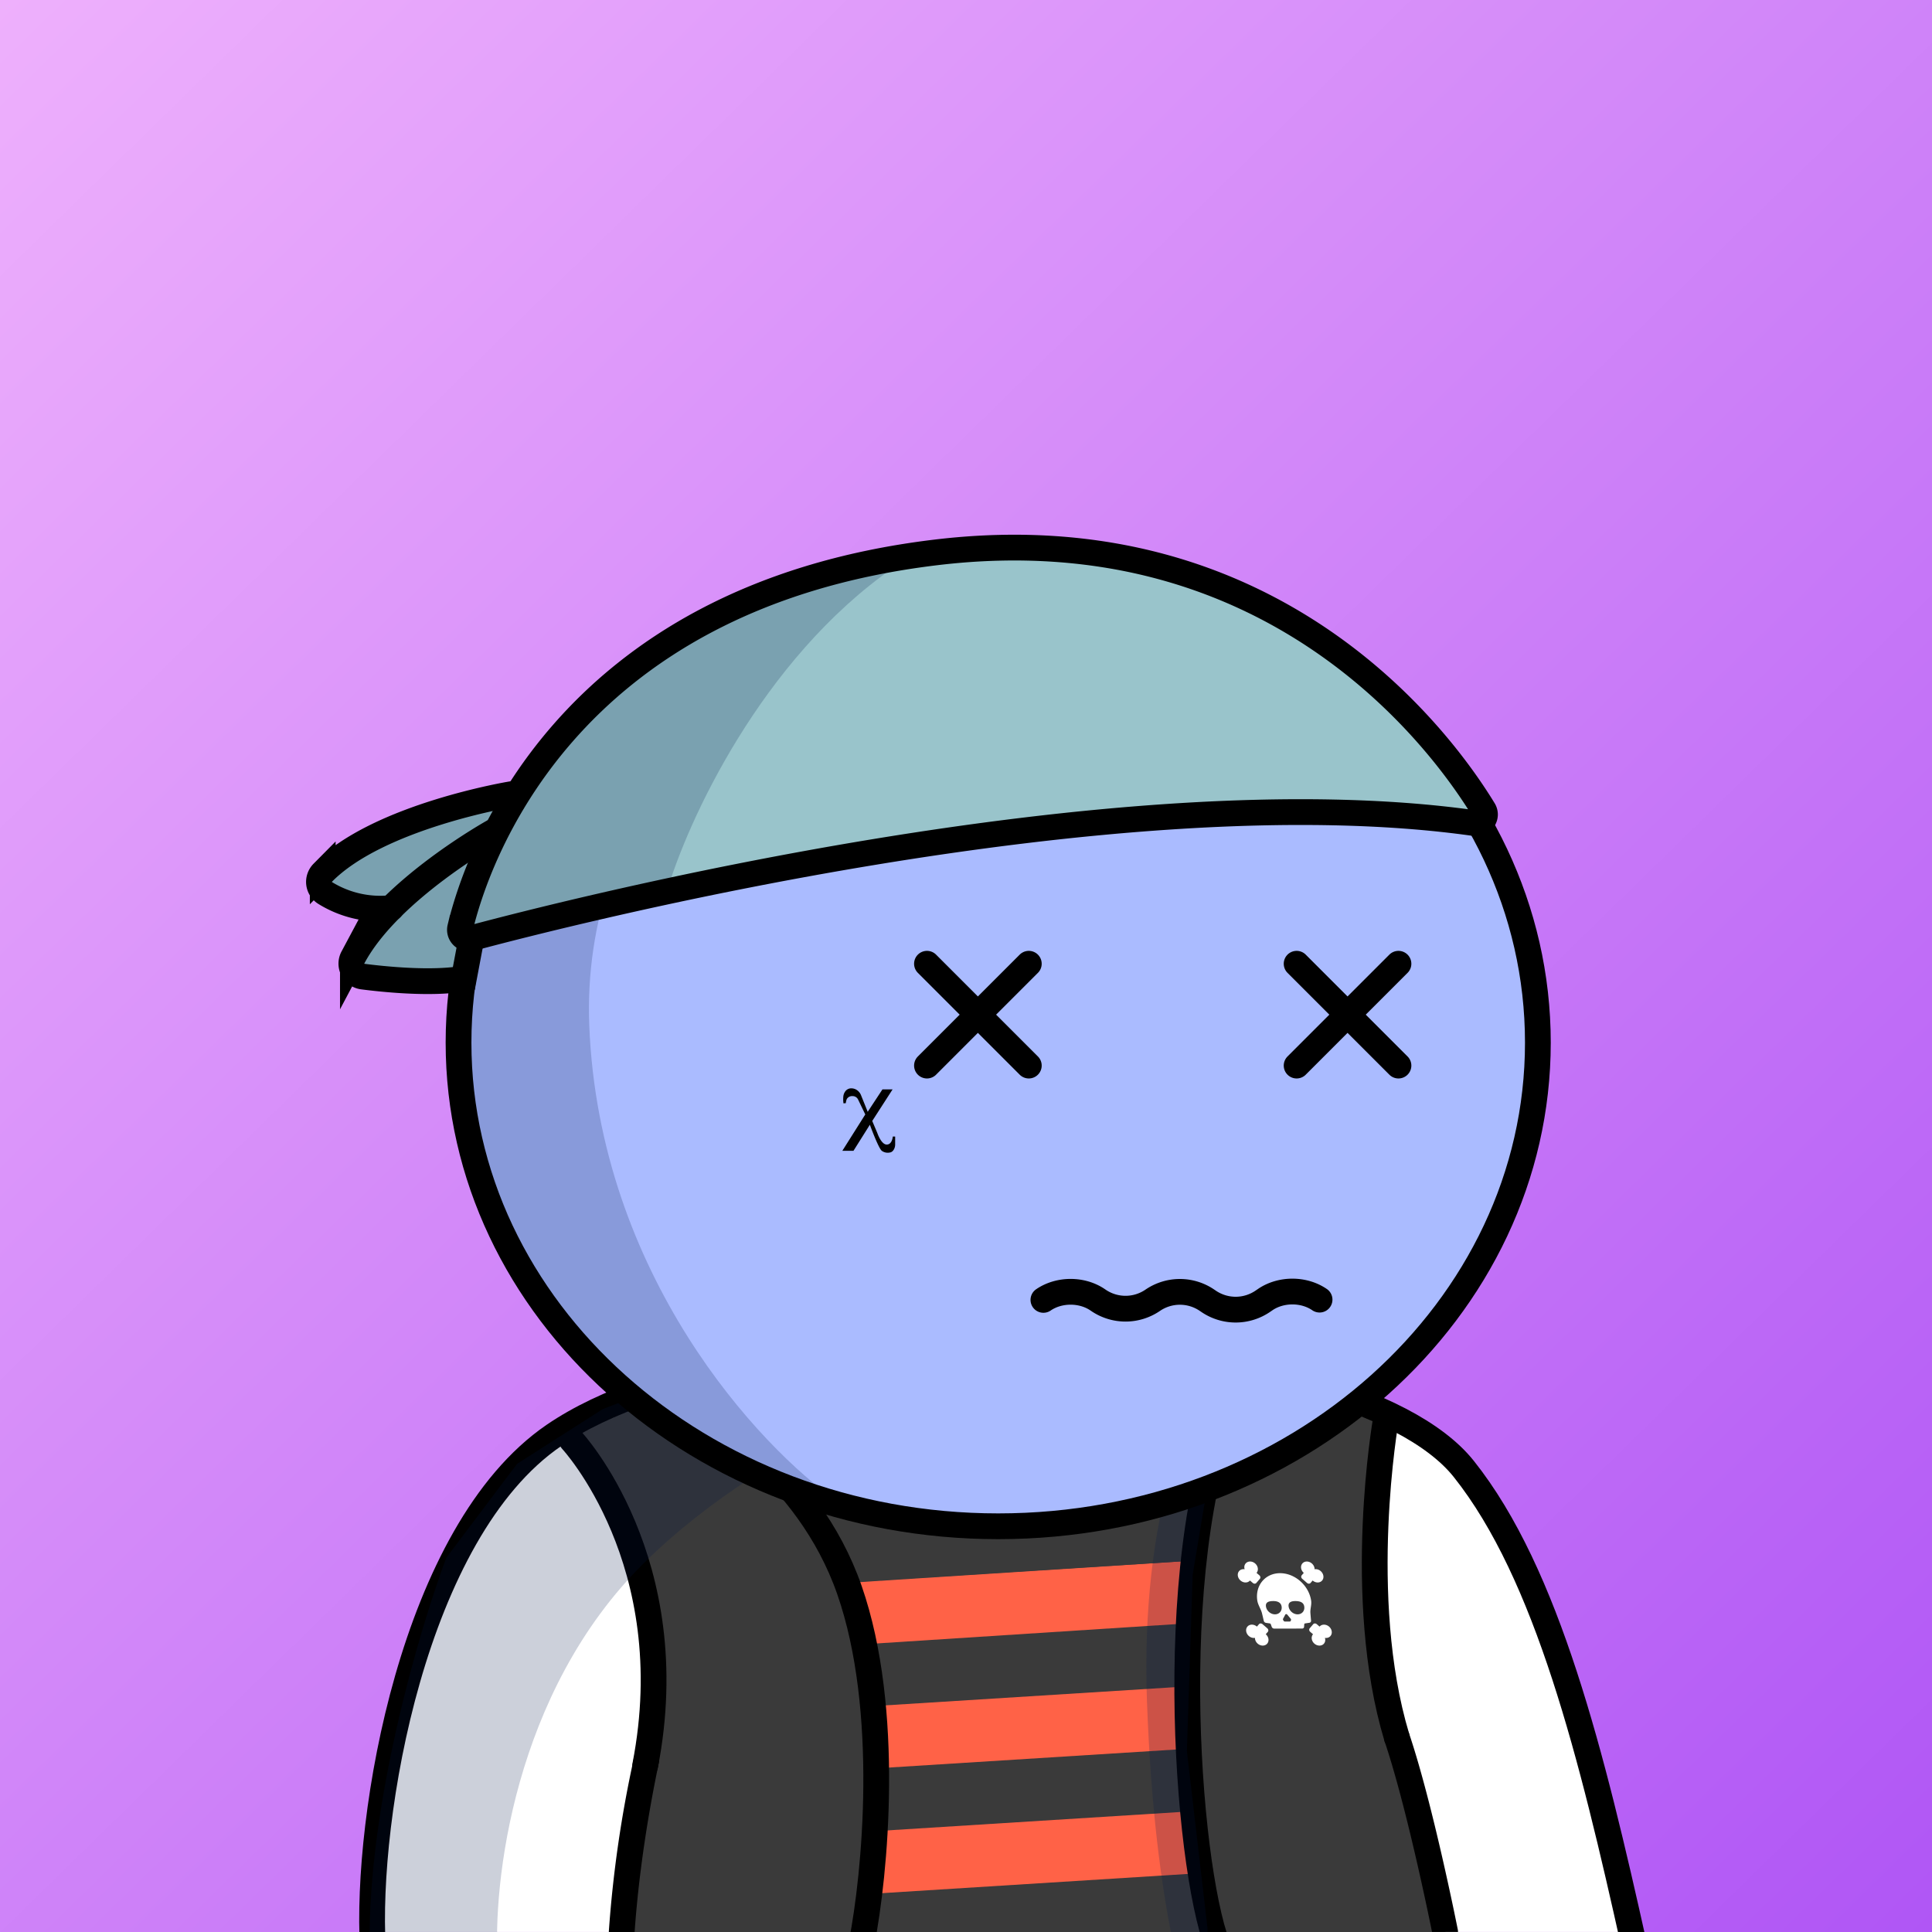 <svg
      xmlns="http://www.w3.org/2000/svg"
      preserveAspectRatio="xMidYMin meet"
      fill="none"
      viewBox="0 0 1500 1500"
    >
      <rect x="0" y="0" width="1500" height="1500" fill="#333333" stroke="none"/>
      <g>
      <path fill="url(#prefix__paint0_linear_53_30461)" d="M0 0h1500v1500H0z"/><defs><linearGradient id="prefix__paint0_linear_53_30461" x1="0" y1="0" x2="1500" y2="1533.5" gradientUnits="userSpaceOnUse"><stop stop-color="#EEB0FC"/><stop offset="1" stop-color="#AF55F5"/></linearGradient></defs>
      <g clip-path="url(#prefix__clip0_53_28027)"><path d="M1263.01 1499.96H289.359l3.73-66.49 19.17-110.35 44.75-122.16 57.62-74.7s8.91-6.18 25.4-15.74l.69-.4c2.23-1.28 4.59-2.63 7.08-4 5.32-3 11.25-6.21 17.74-9.61 8.63-4.53 18.26-9.36 28.83-14.36a846.463 846.463 0 0123.12-10.48C582.179 1043.54 729.5 1044 729.5 1044s172.289-4.59 321.76 45.2l2.09.7.4.14c6.27 2.12 12.47 4.37 18.62 6.75l.8.31c153.18 59.64 189.84 402.86 189.84 402.86z" fill="#fff"/><path d="M1122.49 1500.15H481.749v-.15l14.26-99.61 5.49-43.36 5.83-46.12.08-.62s0-.35-.05-1c-.34-6.9-2.63-47.85-11.23-88.85-5.76-27.45-21.34-61.93-34-79.23a64.05 64.05 0 01-7.18-5.52c-4.61-4.06-10-10-11.26-16.21-.141-.66-.231-1.33-.27-2-.25-3.92 1.24-7.92 5.6-11.65 3-2.6 7.42-5.06 13.57-7.29 13.54-4.91 34.74-21.75 49.37-14.95 16.54-.44 17.92-6.23 17.92-6.23s51.48-42.92 103.31-21.86c9.67 3.93 132.501-14.64 143.811-11 43.185 13.79 85.69 9.59 131 11 0 0 7 13.96 52.02 6.72h.1c2.2-.35 4.22-.69 6-1l1.71-1 20.17 1.28 50.37 24.43 10.37-.86c4.11.15 15.08 6.54 18.38 9 3.77 2.73.59 16.3 2.92 24a58.808 58.808 0 012.29 16.68c.34 34.95-5.11 82.86-5.51 86.42v.76l3.43 56.54v.27l14 60.42 12.76 55 25.34 105.67.14.32z" fill="#3A3A3A"/><path d="M931.729 1453.59l-250.3 15.73-6.24 30.61 272.54.12-16-46.46z" fill="#3A3A3A"/><path d="M978.109 1248.18c.567 1.23 1.153 2.51 1.543 3.79.16.53 1.048 4.34 1.533 6.43.1.4.316.77.621 1.05.306.28.687.46 1.097.53l2.865.42c.208.03.403.12.565.26.161.13.284.31.354.5l.651 1.88c.283.81 1.091 1.4 1.927 1.4l21.725-.02c.82 0 1.44-.57 1.5-1.36l.13-1.93c.01-.18.09-.35.22-.49.12-.13.29-.21.47-.23l3.34-.5c.8-.12 1.32-.79 1.25-1.61-.19-2.16-.54-6.08-.54-6.62-.01-1.27.17-2.52.35-3.74.26-1.71.52-3.47.24-5.3-1.76-11.7-12.56-21.22-24.088-21.22-11.522 0-19.463 9.52-17.701 21.23.289 1.92 1.132 3.75 1.948 5.53zm22.341-1.08c-.37-3.33 2.51-4.16 5.88-4.03 3.37.13 5.96 1.18 6.32 4.51.37 3.32-2.06 5.91-5.43 5.78-3.38-.13-6.4-2.94-6.77-6.26zm-.988 6.52l2.658 3.2c.11.13.19.28.23.45.04.17.03.34-.02.51l-.21.64c-.06.16-.17.3-.31.39-.14.1-.31.15-.48.14h-3.728a1.05 1.05 0 01-.544-.15 1.095 1.095 0 01-.408-.38l-.409-.64a.955.955 0 01-.074-.96l1.693-3.2c.297-.56 1.133-.56 1.602 0zm-11.55-10.55c3.329-.13 6.459.71 7.092 4.03.632 3.33-1.554 6.13-4.882 6.26-3.329.13-6.543-2.46-7.176-5.78-.632-3.33 1.635-4.38 4.966-4.52v.01zM1020.65 1218.36c.02-1.59-.72-3.27-2.14-4.5-2.28-1.96-5.53-2-7.27-.08-1.82 2.01-1.35 5.35 1.02 7.4l-1.61 1.88c-.64.75-.46 1.97.41 2.72l3.72 3.21c.87.75 2.1.75 2.74 0l1.61-1.88c2.37 2.05 5.73 2.02 7.44-.09 1.63-2.01 1.11-5.23-1.17-7.21-1.41-1.23-3.19-1.71-4.75-1.45zM970.488 1227.11l2.184 1.88c.868.75 2.098.75 2.742 0l2.75-3.21c.645-.75.462-1.97-.41-2.72l-2.178-1.88c1.754-2.05 1.223-5.39-1.202-7.4-2.319-1.92-5.557-1.88-7.249.08-1.054 1.23-1.288 2.91-.788 4.5-1.639-.26-3.265.22-4.311 1.45-1.682 1.98-1.234 5.2 1.005 7.21 2.336 2.11 5.702 2.14 7.457.09zM1031.98 1262.98c-2.35-2.1-5.71-2.13-7.47-.09l-2.17-1.88c-.87-.75-2.1-.75-2.75 0l-2.75 3.21c-.64.76-.46 1.97.41 2.73l2.18 1.87c-1.75 2.05-1.22 5.39 1.2 7.4 2.32 1.92 5.56 1.88 7.25-.08 1.06-1.22 1.29-2.91.79-4.5 1.64.26 3.27-.22 4.31-1.45 1.68-1.98 1.24-5.2-1-7.21zM974.348 1271.64c-.021 1.59.72 3.28 2.141 4.5 2.279 1.96 5.533 2 7.269.08 1.82-2.01 1.348-5.35-1.023-7.4l1.612-1.88c.645-.75.461-1.97-.409-2.72l-3.716-3.21c-.868-.75-2.099-.75-2.743 0l-1.612 1.88c-2.37-2.05-5.727-2.02-7.435.09-1.633 2.02-1.112 5.23 1.163 7.21 1.421 1.23 3.192 1.71 4.753 1.45z" fill="#fff"/><path d="M921.73 1406.5l-250.3 15.72v48.46l260.3-16.36-10-47.82z" fill="#FF6247"/><path d="M911.73 1357.94l-233.3 14.66v48.45l243.3-15.28-10-47.83z" fill="#3A3A3A"/><path d="M913.73 1309.82l-242.3 15.22v48.46l242.3-15.23v-48.45z" fill="#FF6247"/><path d="M921.73 1260.4l-256.3 16.1 8 47.96 241.3-15.16 7-48.9z" fill="#3A3A3A"/><path d="M931.73 1211.32l-276.3 17.8 12 47.7 254.3-16.42 10-49.08z" fill="#FF6247"/><path d="M654.5 1228.73l-20.35-61.3 38.49 11.35L750 1191.1l64.93-4.18 53.32-8.14 76.6-19.51-20.64 52.52-269.71 16.94z" fill="#3A3A3A"/><path d="M511.761 1366.3c0 .32 0 .66-.05 1-.22 2.89-14 61.77-19 132.69h-20v-.69a924.796 924.796 0 0119.51-134.6c.57-2.4 2.01-4.51 4.04-5.92a10.042 10.042 0 017.96-1.51c1.105.24 2.181.61 3.21 1.08 3 1.4 4.44 3.71 4.33 7.95zM1132.01 1499.96h-20.2c-.55-2.72-1.65-8.14-3.2-15.47-.06-.29-.13-.59-.19-.89-2.91-13.76-7.3-33.87-12.44-55.38 0-.18-.09-.36-.13-.54-6.23-26-13.56-54-20.69-75.23a9.836 9.836 0 01-.1-6 9.963 9.963 0 012.34-4.07c1.1-1.14 2.45-2.01 3.95-2.53h.1l.39-.11c2.47-.72 5.13-.46 7.42.73 2.29 1.2 4.02 3.23 4.85 5.67 18.25 54.24 36.92 148 37.71 151.94.12.62.18 1.25.19 1.88z" fill="#000"/><path d="M1084.46 1348.82C1051.7 1240.08 1076 1102 1076 1102" stroke="#000" stroke-width="20" stroke-miterlimit="10" stroke-linecap="round"/><path d="M933.472 1507.03c1.675 5.27 7.299 8.17 12.562 6.5 5.263-1.68 8.17-7.3 6.495-12.56l-19.057 6.06zm19.057-6.06c-11.368-35.71-21.558-115.89-20.705-201.85.856-86.15 12.813-175.35 43.877-230.19l-17.402-9.86c-33.737 59.56-45.613 153.2-46.474 239.86-.862 86.86 9.347 169.47 21.647 208.1l19.057-6.06z" fill="#000"/><path d="M443.891 1118.21s87.82 94.18 57 252.68M669 1508.5c10.333-52.57 22.9-180.97-9.5-274s-116.167-142.43-148-157" stroke="#000" stroke-width="20" stroke-miterlimit="10" stroke-linecap="round"/><path d="M289.5 1512.5c-6-101.5 31-323.03 140.5-398 158.5-108.51 616.5-87 706.5 26 64.91 81.5 99.5 222.5 132.5 371" stroke="#000" stroke-width="20" stroke-linecap="round"/><path d="M500.002 1213.5c-101.2 100-117.834 249-113.5 311l-99.502-13c-1.6-110.8 39-247.5 59.5-302l39.501-52.5 15.5-20.5 66.5-42.5c149.6-59.6 294-54.83 347.5-45-63 13.17-214.299 64.5-315.499 164.5zM890.5 1321c-5.307-145.23 33.5-233.5 54-259.5h24l-24 50-18.5 111-4.5 137 16 137.5-2 93.5c-13.167-29.33-39-105.3-45-269.5z" fill="#001647" fill-opacity=".2"/></g><defs><clipPath id="prefix__clip0_53_28027"><path fill="#fff" d="M0 0h1500v1500H0z"/></clipPath></defs>
      <g clip-path="url(#prefix__clip0_299_662)"><path d="M775 1185c231.41 0 419-168.12 419-375.5 0-207.383-187.59-375.5-419-375.5-231.407 0-419 168.117-419 375.5 0 207.38 187.593 375.5 419 375.5z" fill="#ABF"/><path d="M457.5 796c7.6 194 131.833 327.5 193 370l-130-55.5L438 1034l-57.5-89.5-27-106 11-104L394 662l45-82.5 83.5-69.5 109-54.182 28.5-1C569.452 513.314 451.119 633.132 457.5 796z" fill="#001647" fill-opacity=".2"/><path d="M775 1185c231.41 0 419-168.12 419-375.5 0-207.383-187.59-375.5-419-375.5-231.407 0-419 168.117-419 375.5 0 207.38 187.593 375.5 419 375.5z" stroke="#000" stroke-width="20"/></g><defs><clipPath id="prefix__clip0_299_662"><path fill="#fff" d="M0 0h1500v1500H0z"/></clipPath></defs>
      <g clip-path="url(#prefix__clip0_53_29233)" stroke="#000" stroke-width="20" stroke-miterlimit="10" stroke-linecap="round"><path d="M719.699 827.31l79.06-79.06M719.699 748.25l79.06 79.06M1006.7 827.31l79.06-79.06M1006.7 748.25l79.06 79.06M810.1 1009.23c12.24-8.37 30-8.37 42.21 0l.44.3a37.403 37.403 0 0021.105 6.53c7.531 0 14.888-2.28 21.105-6.53v0a37.403 37.403 0 0121.105-6.53c7.531 0 14.887 2.28 21.105 6.53l1.09.74a37.403 37.403 0 0021.105 6.53c7.531 0 14.887-2.28 21.105-6.53l1.82-1.24c12.24-8.37 30-8.37 42.21 0"/></g><defs><clipPath id="prefix__clip0_53_29233"><path fill="#fff" d="M0 0h1500v1500H0z"/></clipPath></defs>
      <g clip-path="url(#prefix__clip0_53_27350)"><path d="M695 882.421v6.14a7.746 7.746 0 01-.67 3.22c-1.26 2.86-3.34 3-3.34 3a7.817 7.817 0 01-6.39-1.32c-2.64-2.11-9.24-20.21-9.24-20.21l-12.71 20.21H654l17.8-28.21-5.59-11.59a4.654 4.654 0 00-4.07-2.64H662a4.724 4.724 0 00-4.13 1.7c-.89.89-1.21 3.78-1.21 3.78l-1.78.13a22.972 22.972 0 01-.13-5.28 7.776 7.776 0 011.34-3.76 5.694 5.694 0 014.83-2.61 7.816 7.816 0 014.51 1.43 8.67 8.67 0 013 3.74l5.26 13.05 11.44-17.4H693l-15.8 24.51 3.94 9.32s3 9 7.31 9 4.71-6.22 4.71-6.22l1.84.01z" fill="#000"/></g><defs><clipPath id="prefix__clip0_53_27350"><path fill="#fff" d="M0 0h1500v1500H0z"/></clipPath></defs>
      <g clip-path="url(#prefix__clip0_53_25708)"><path d="M500.535 506.546l-86.766 95.707-7.523 25.92-16.551-12.96-123.378 40.875-14.043 29.908 38.117 21.434-11.034 19.939-6.019 32.899 69.213 2.493 20.563-6.979v-23.428l137.421-35.89 281.864-43.866 203.123-20.437 163.498 6.48-33.6-56.826-44.64-50.844-54.16-42.37-85.264-40.376-123.88-18.942L652 439.751l-151.465 66.795z" fill="#99C4CB"/><path d="M694 440.501c-103.2 71.6-160.666 198.166-176.5 252.5L370 722.5l-9.5 37.5-89-3.5 41-55c-25.333 4.833-73.8 8.7-65-14.5 8.8-23.2 106.334-58 154-72.5 21.167-27.666 81.2-92.799 152-131.999 70.8-39.2 123.167-44.334 140.5-42z" fill="#001647" fill-opacity=".2"/><path d="M365.792 728.466c72.883-19.54 500.224-129.064 779.298-89.346a6.808 6.808 0 006.69-2.99 6.798 6.798 0 001.14-3.625 6.771 6.771 0 00-1.01-3.663c-30.29-49.757-159.878-231.859-425.302-199.957-291.002 34.953-357.366 241.26-369.322 291.436a6.753 6.753 0 00.09 3.482 6.788 6.788 0 001.815 2.979 6.887 6.887 0 006.55 1.675l.051.009z" stroke="#000" stroke-width="20" stroke-miterlimit="10" stroke-linecap="round"/><path d="M383.466 645.541s-81.54 45.161-109.476 97.86a10.079 10.079 0 00-1.194 4.686 10.226 10.226 0 001.124 4.705 10.135 10.135 0 003.2 3.649 10.065 10.065 0 004.524 1.765c15.417 1.993 52.882 5.981 78.46 1.565l6.019-31.902" stroke="#000" stroke-width="20" stroke-miterlimit="10" stroke-linecap="round"/><path d="M397.098 616.6s-103.267 16.948-146.53 61.012a10.112 10.112 0 00-2.378 3.824 10.068 10.068 0 001.04 8.705 10.143 10.143 0 003.214 3.163 81.474 81.474 0 0051.307 11.744" stroke="#000" stroke-width="20" stroke-miterlimit="10" stroke-linecap="round"/></g><defs><clipPath id="prefix__clip0_53_25708"><path fill="#fff" d="M0 0h1500v1500H0z"/></clipPath></defs>
      
    </g>
    </svg>